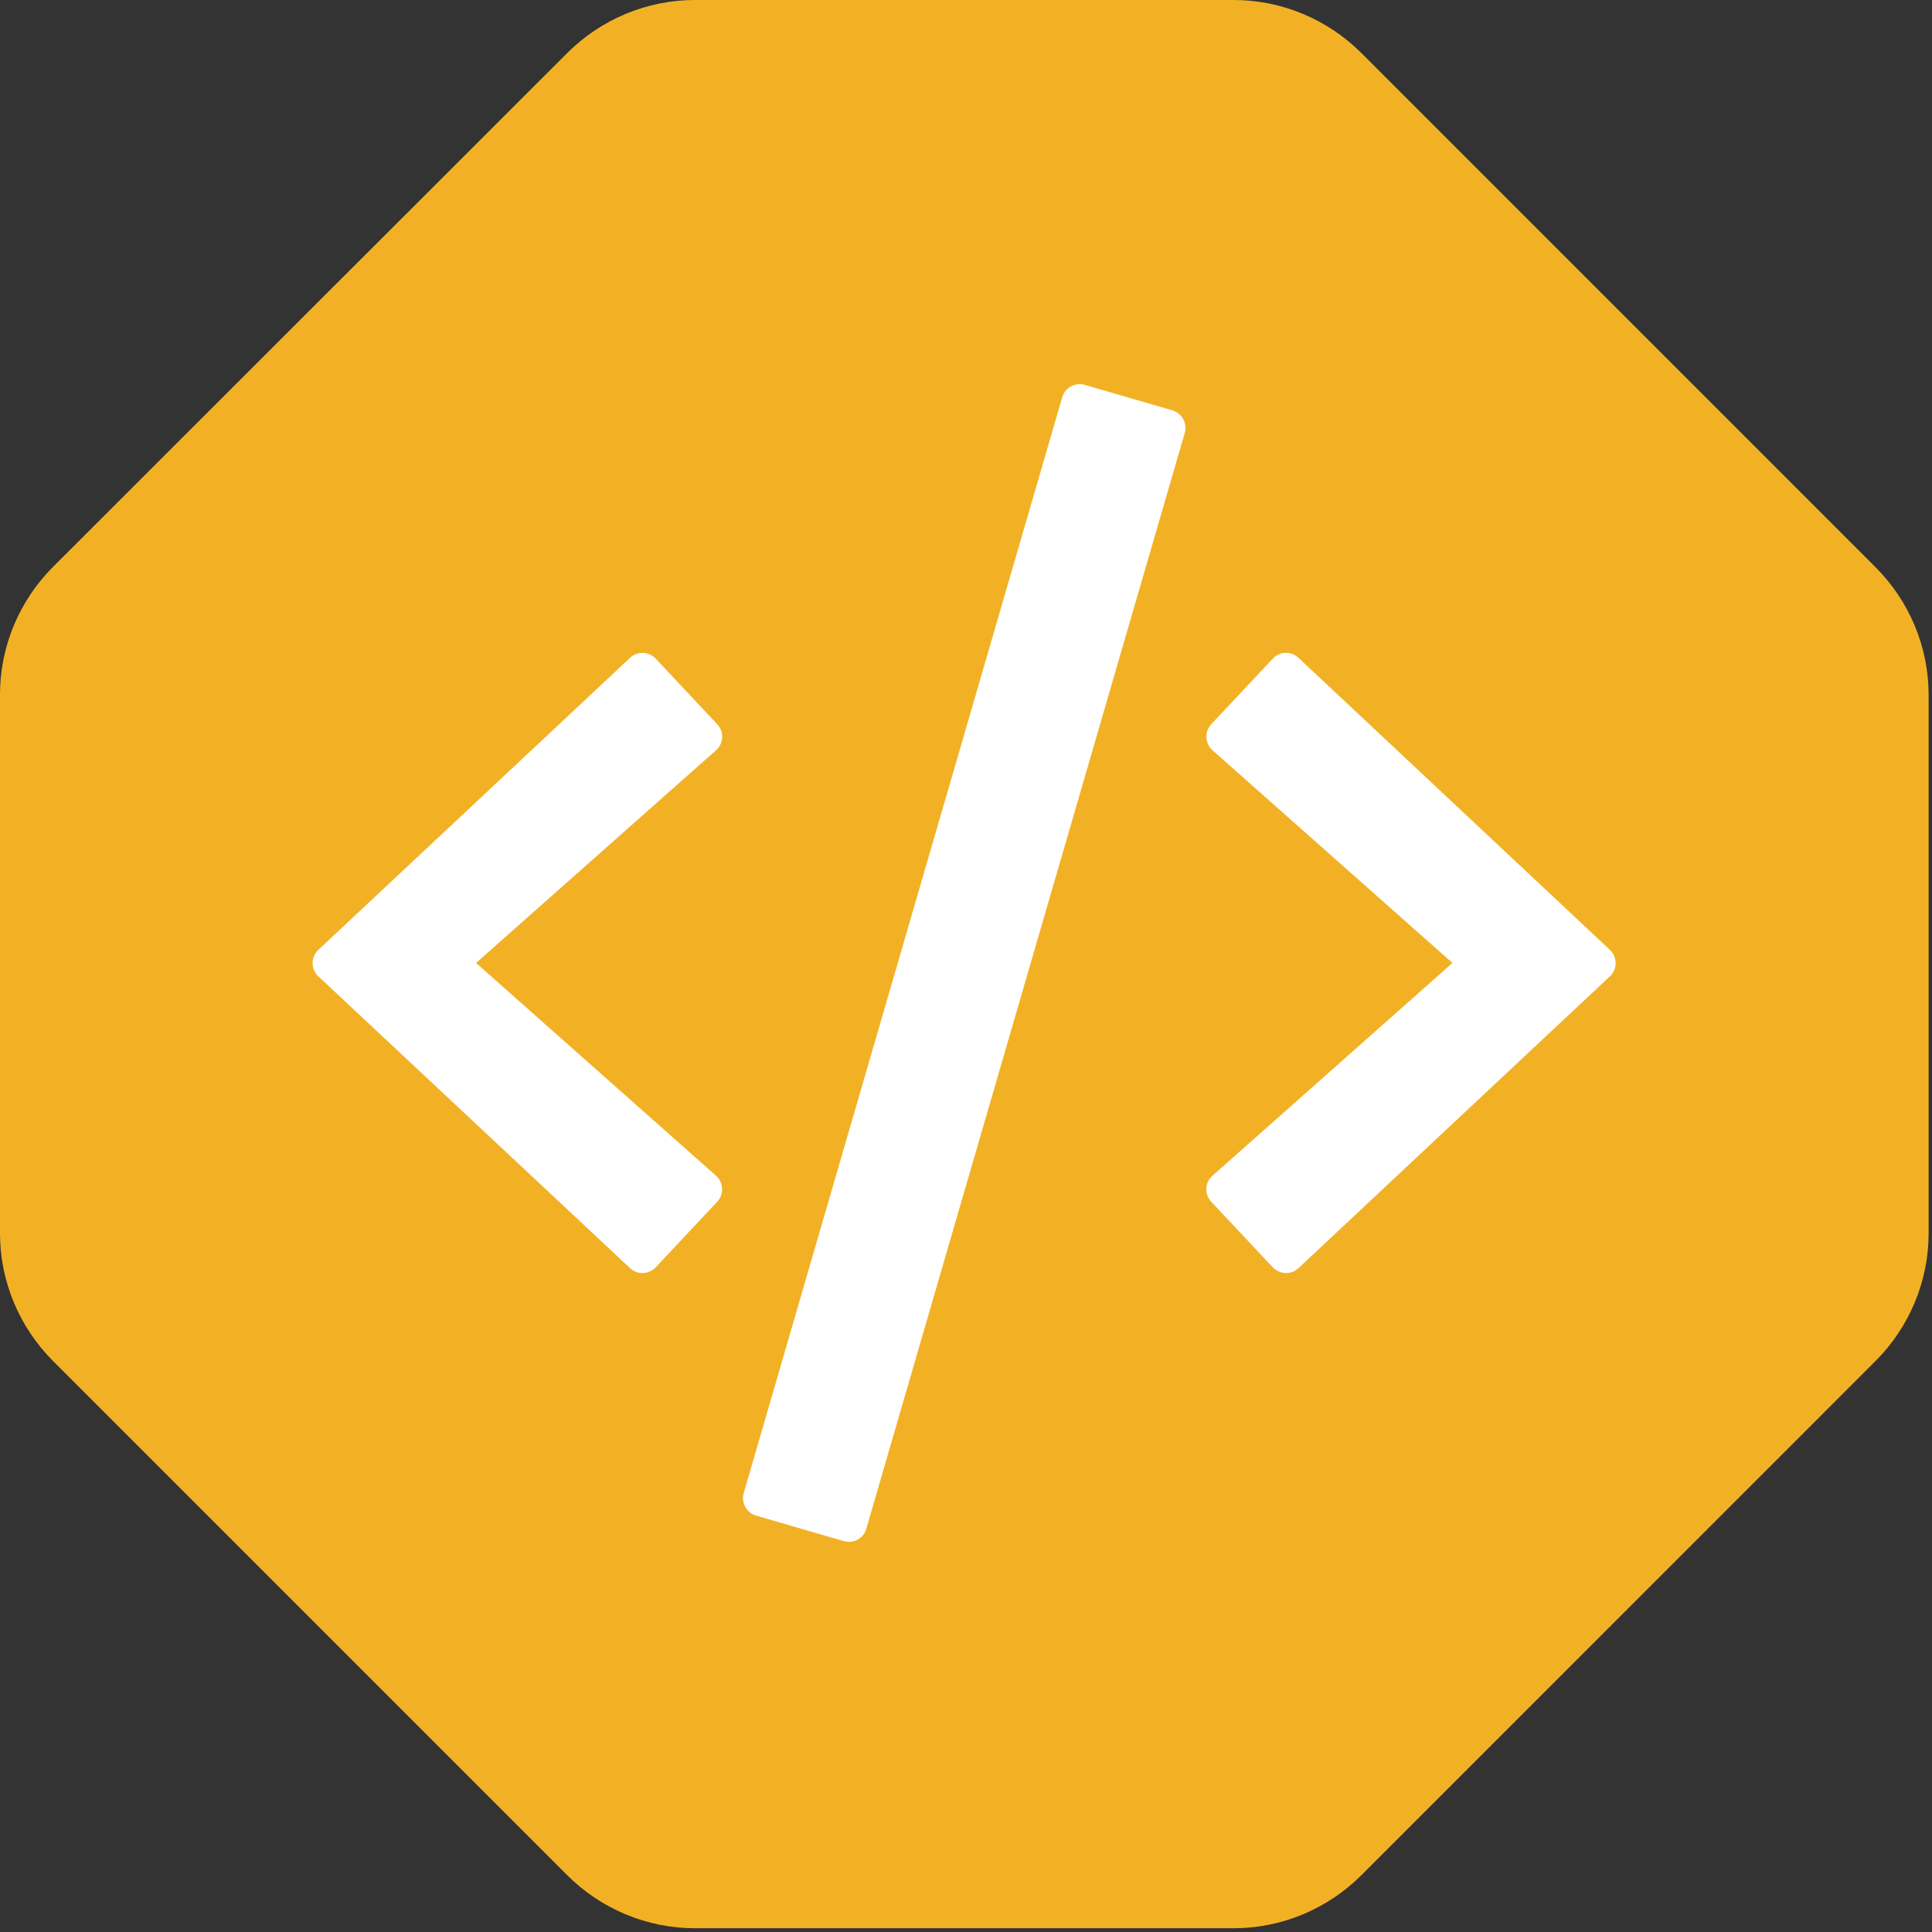 <?xml version="1.0" encoding="UTF-8"?>
<svg width="40px" height="40px" viewBox="0 0 40 40" version="1.1" xmlns="http://www.w3.org/2000/svg" xmlns:xlink="http://www.w3.org/1999/xlink">
    <rect x="0" y="0" width="40" height="40" fill="#333333" stroke="none"/>
    <!-- Generator: Sketch 52.6 (67491) - http://www.bohemiancoding.com/sketch -->
    <title>site-logo-coderdocs</title>
    <desc>Created with Sketch.</desc>
    <g id="Page-1" stroke="none" stroke-width="1" fill="none" fill-rule="evenodd">
        <g id="site-logo-coderdocs">
            <g id="octagon-solid" fill="#f2b125">
                <path d="M28.187,1.099 C27.485,0.398 26.534,0 25.544,0 L14.386,0 C13.396,0 12.444,0.398 11.743,1.099 L1.099,11.735 C0.398,12.437 0,13.388 0,14.378 L0,25.536 C0,26.526 0.398,27.478 1.099,28.179 L11.743,38.823 C12.444,39.524 13.396,39.922 14.386,39.922 L25.544,39.922 C26.534,39.922 27.485,39.524 28.187,38.823 L38.83,28.179 C39.532,27.478 39.93,26.526 39.93,25.536 L39.93,14.386 C39.93,13.396 39.532,12.444 38.83,11.743 L28.187,1.099 Z" id="Path"></path>
            </g>
            <g id="code-regular" transform="translate(6.472, 7.953)" fill="#FFFFFF" fill-rule="nonzero">
                <path d="M11,23.955 L9.183,23.426 C8.986,23.37 8.869,23.159 8.925,22.962 L15.52,0.272 C15.576,0.075 15.787,-0.042 15.983,0.014 L17.801,0.543 C17.997,0.599 18.115,0.81 18.058,1.007 L11.464,23.697 C11.407,23.899 11.201,24.011 11,23.955 Z M7.103,18.286 L8.377,16.928 C8.522,16.774 8.508,16.53 8.354,16.39 L3.384,11.984 L8.354,7.579 C8.513,7.439 8.522,7.195 8.377,7.041 L7.103,5.683 C6.962,5.533 6.724,5.524 6.574,5.665 L0.119,11.713 C-0.04,11.863 -0.04,12.111 0.119,12.261 L6.574,18.304 C6.724,18.445 6.958,18.435 7.103,18.286 Z M20.41,18.304 L26.859,12.261 C27.018,12.111 27.018,11.863 26.859,11.713 L20.41,5.665 C20.26,5.524 20.021,5.529 19.88,5.683 L18.606,7.041 C18.461,7.195 18.475,7.439 18.63,7.579 L23.599,11.984 L18.63,16.39 C18.47,16.53 18.461,16.774 18.606,16.928 L19.88,18.286 C20.025,18.435 20.26,18.445 20.41,18.304 Z" id="Shape"></path>
            </g>
        </g>
    </g>
</svg>
